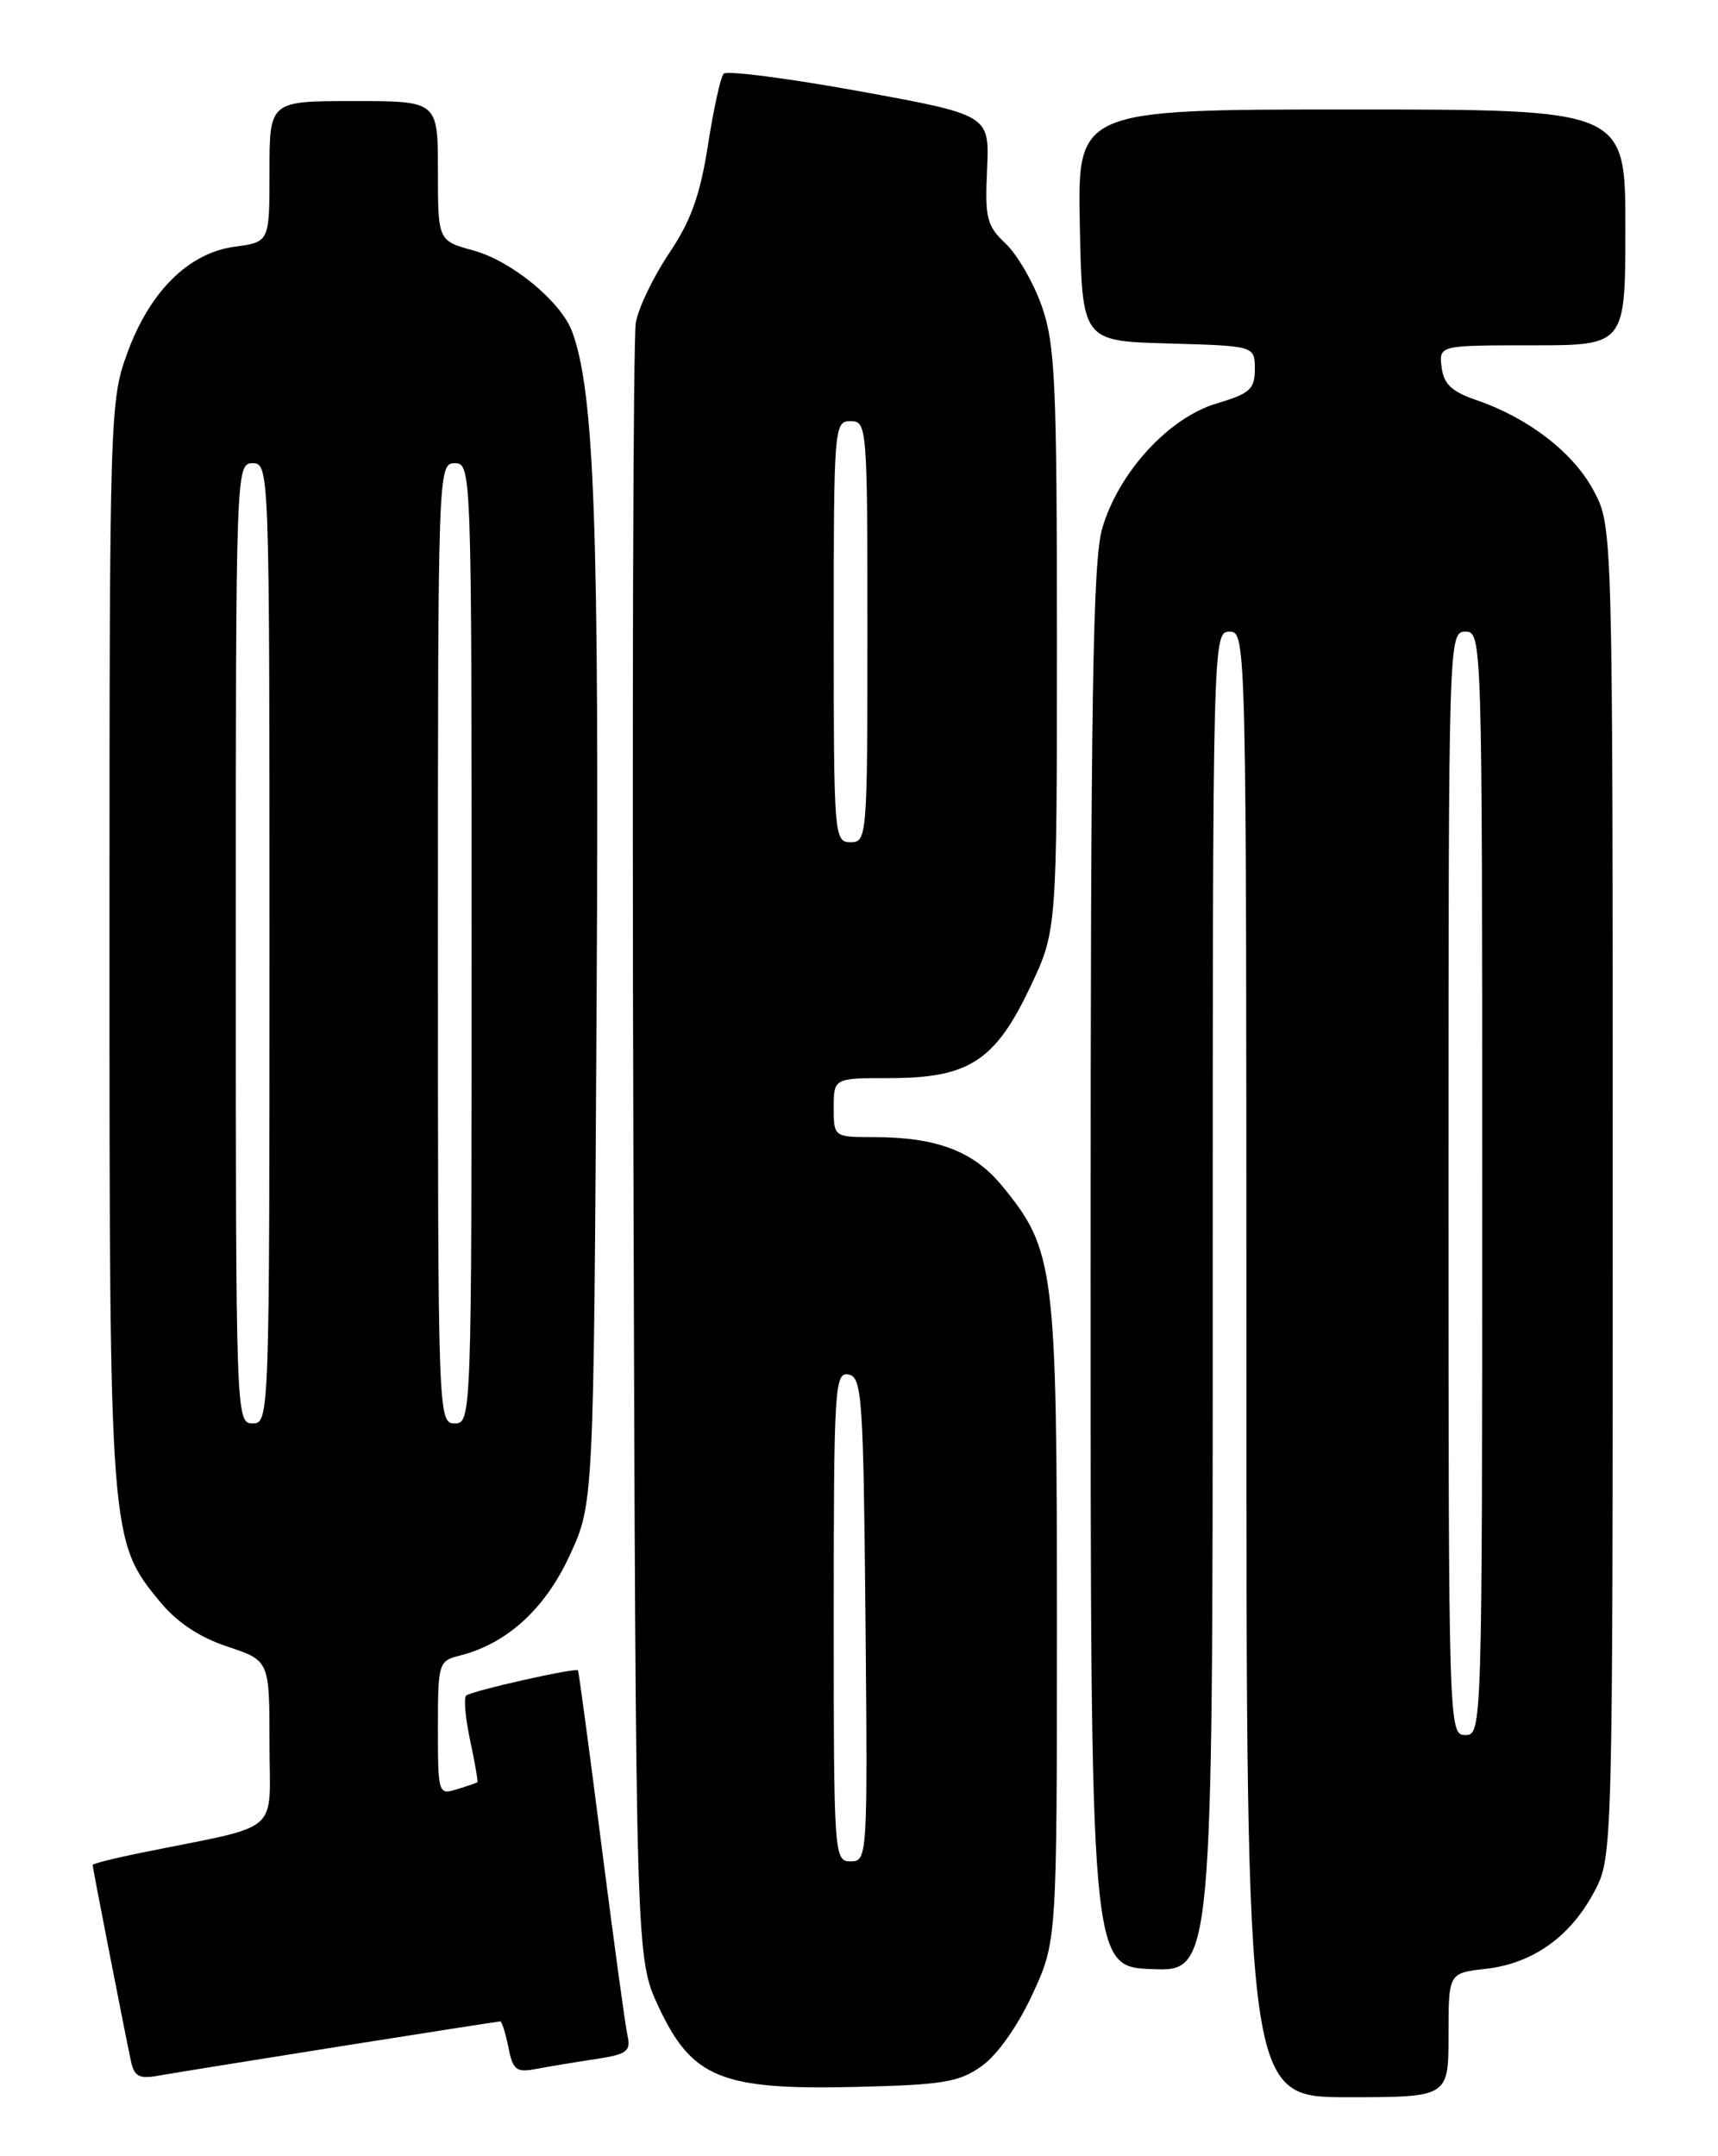 <?xml version="1.0" encoding="UTF-8" standalone="no"?>
<!DOCTYPE svg PUBLIC "-//W3C//DTD SVG 1.1//EN" "http://www.w3.org/Graphics/SVG/1.1/DTD/svg11.dtd" >
<svg xmlns="http://www.w3.org/2000/svg" xmlns:xlink="http://www.w3.org/1999/xlink" version="1.1" viewBox="0 0 204 256">
 <g >
 <path fill="currentColor"
d=" M 172.00 241.63 C 172.00 234.26 172.00 234.26 176.41 233.76 C 181.98 233.13 186.42 229.99 189.27 224.67 C 191.50 220.50 191.50 220.50 191.50 141.50 C 191.50 62.50 191.50 62.50 189.23 58.25 C 186.81 53.72 181.49 49.62 175.30 47.50 C 172.38 46.50 171.43 45.60 171.18 43.60 C 170.87 41.00 170.87 41.00 181.93 41.00 C 193.00 41.00 193.00 41.00 193.00 27.00 C 193.00 13.00 193.00 13.00 160.47 13.00 C 127.94 13.00 127.94 13.00 128.22 26.75 C 128.50 40.50 128.50 40.50 138.75 40.78 C 149.00 41.07 149.00 41.07 149.00 43.82 C 149.00 46.21 148.42 46.73 144.48 47.90 C 138.79 49.58 132.81 56.10 130.88 62.74 C 129.76 66.62 129.50 82.81 129.50 150.50 C 129.50 233.50 129.50 233.50 136.75 233.79 C 144.00 234.09 144.00 234.09 144.00 154.54 C 144.00 75.67 144.02 75.00 146.00 75.00 C 147.98 75.00 148.00 75.67 148.00 162.00 C 148.00 249.00 148.00 249.00 160.00 249.00 C 172.00 249.00 172.00 249.00 172.00 241.63 Z  M 116.59 245.29 C 118.43 243.98 120.87 240.52 122.59 236.79 C 125.50 230.50 125.50 230.50 125.50 192.50 C 125.50 150.44 125.24 148.39 118.95 140.75 C 115.58 136.67 111.21 135.01 103.75 135.01 C 99.00 135.00 99.00 135.00 99.00 131.50 C 99.00 128.00 99.00 128.00 105.75 128.00 C 115.04 127.99 118.18 125.94 122.31 117.23 C 125.50 110.50 125.50 110.50 125.50 76.00 C 125.50 45.48 125.29 40.91 123.72 36.39 C 122.74 33.59 120.80 30.23 119.42 28.93 C 117.17 26.81 116.94 25.91 117.21 20.11 C 117.50 13.65 117.50 13.65 102.04 10.83 C 93.54 9.29 86.29 8.35 85.92 8.76 C 85.56 9.17 84.72 12.99 84.06 17.26 C 83.14 23.15 82.04 26.23 79.46 30.06 C 77.60 32.83 75.81 36.53 75.50 38.30 C 75.18 40.06 75.05 84.47 75.21 137.00 C 75.50 232.50 75.50 232.50 78.21 238.28 C 82.16 246.72 85.66 248.15 101.50 247.78 C 112.01 247.53 113.88 247.23 116.59 245.29 Z  M 40.28 242.98 C 50.60 241.34 59.21 240.00 59.40 240.00 C 59.59 240.00 60.03 241.39 60.37 243.08 C 60.91 245.81 61.30 246.10 63.74 245.63 C 65.26 245.34 68.41 244.82 70.75 244.47 C 74.45 243.91 74.93 243.55 74.51 241.66 C 74.24 240.47 72.85 230.28 71.41 219.00 C 69.97 207.72 68.72 198.42 68.63 198.32 C 68.33 197.98 55.88 200.78 55.35 201.32 C 55.05 201.61 55.27 204.02 55.83 206.67 C 56.40 209.31 56.78 211.54 56.68 211.61 C 56.58 211.69 55.49 212.06 54.25 212.44 C 52.05 213.12 52.00 212.97 52.00 205.18 C 52.00 197.45 52.08 197.20 54.58 196.57 C 60.17 195.17 64.71 191.04 67.64 184.69 C 70.50 178.50 70.50 178.50 70.84 119.50 C 71.16 62.42 70.59 46.55 67.93 39.36 C 66.61 35.81 60.76 30.99 56.25 29.75 C 52.00 28.59 52.00 28.59 52.00 20.29 C 52.00 12.00 52.00 12.00 42.00 12.00 C 32.00 12.00 32.00 12.00 32.00 20.37 C 32.00 28.74 32.00 28.74 27.88 29.29 C 22.39 30.03 17.78 34.59 15.10 41.96 C 13.05 47.57 13.00 49.21 13.00 111.95 C 13.00 182.55 13.03 182.94 19.02 190.20 C 21.00 192.61 23.71 194.41 27.01 195.50 C 32.00 197.16 32.00 197.16 32.00 207.00 C 32.00 218.03 33.76 216.53 16.75 219.98 C 13.59 220.62 11.00 221.27 11.00 221.43 C 11.00 221.76 14.81 241.25 15.55 244.72 C 15.93 246.53 16.54 246.85 18.76 246.45 C 20.27 246.18 29.95 244.62 40.28 242.98 Z  M 172.00 140.50 C 172.00 75.67 172.02 75.00 174.00 75.00 C 175.98 75.00 176.00 75.67 176.00 140.50 C 176.00 205.33 175.98 206.00 174.00 206.00 C 172.02 206.00 172.00 205.33 172.00 140.50 Z  M 99.00 191.93 C 99.00 164.78 99.12 162.88 100.75 163.19 C 102.36 163.50 102.52 165.81 102.77 192.26 C 103.03 220.49 103.00 221.00 101.02 221.00 C 99.04 221.00 99.00 220.41 99.00 191.93 Z  M 99.00 75.00 C 99.00 50.67 99.05 50.00 101.00 50.00 C 102.95 50.00 103.00 50.67 103.00 75.00 C 103.00 99.33 102.95 100.00 101.00 100.00 C 99.05 100.00 99.00 99.33 99.00 75.00 Z  M 28.00 112.00 C 28.00 55.67 28.02 55.00 30.00 55.00 C 31.98 55.00 32.00 55.67 32.00 112.00 C 32.00 168.33 31.98 169.00 30.00 169.00 C 28.02 169.00 28.00 168.33 28.00 112.00 Z  M 52.00 112.00 C 52.00 55.67 52.02 55.00 54.00 55.00 C 55.98 55.00 56.00 55.67 56.00 112.00 C 56.00 168.33 55.98 169.00 54.00 169.00 C 52.02 169.00 52.00 168.33 52.00 112.00 Z "/>
</g>
</svg>